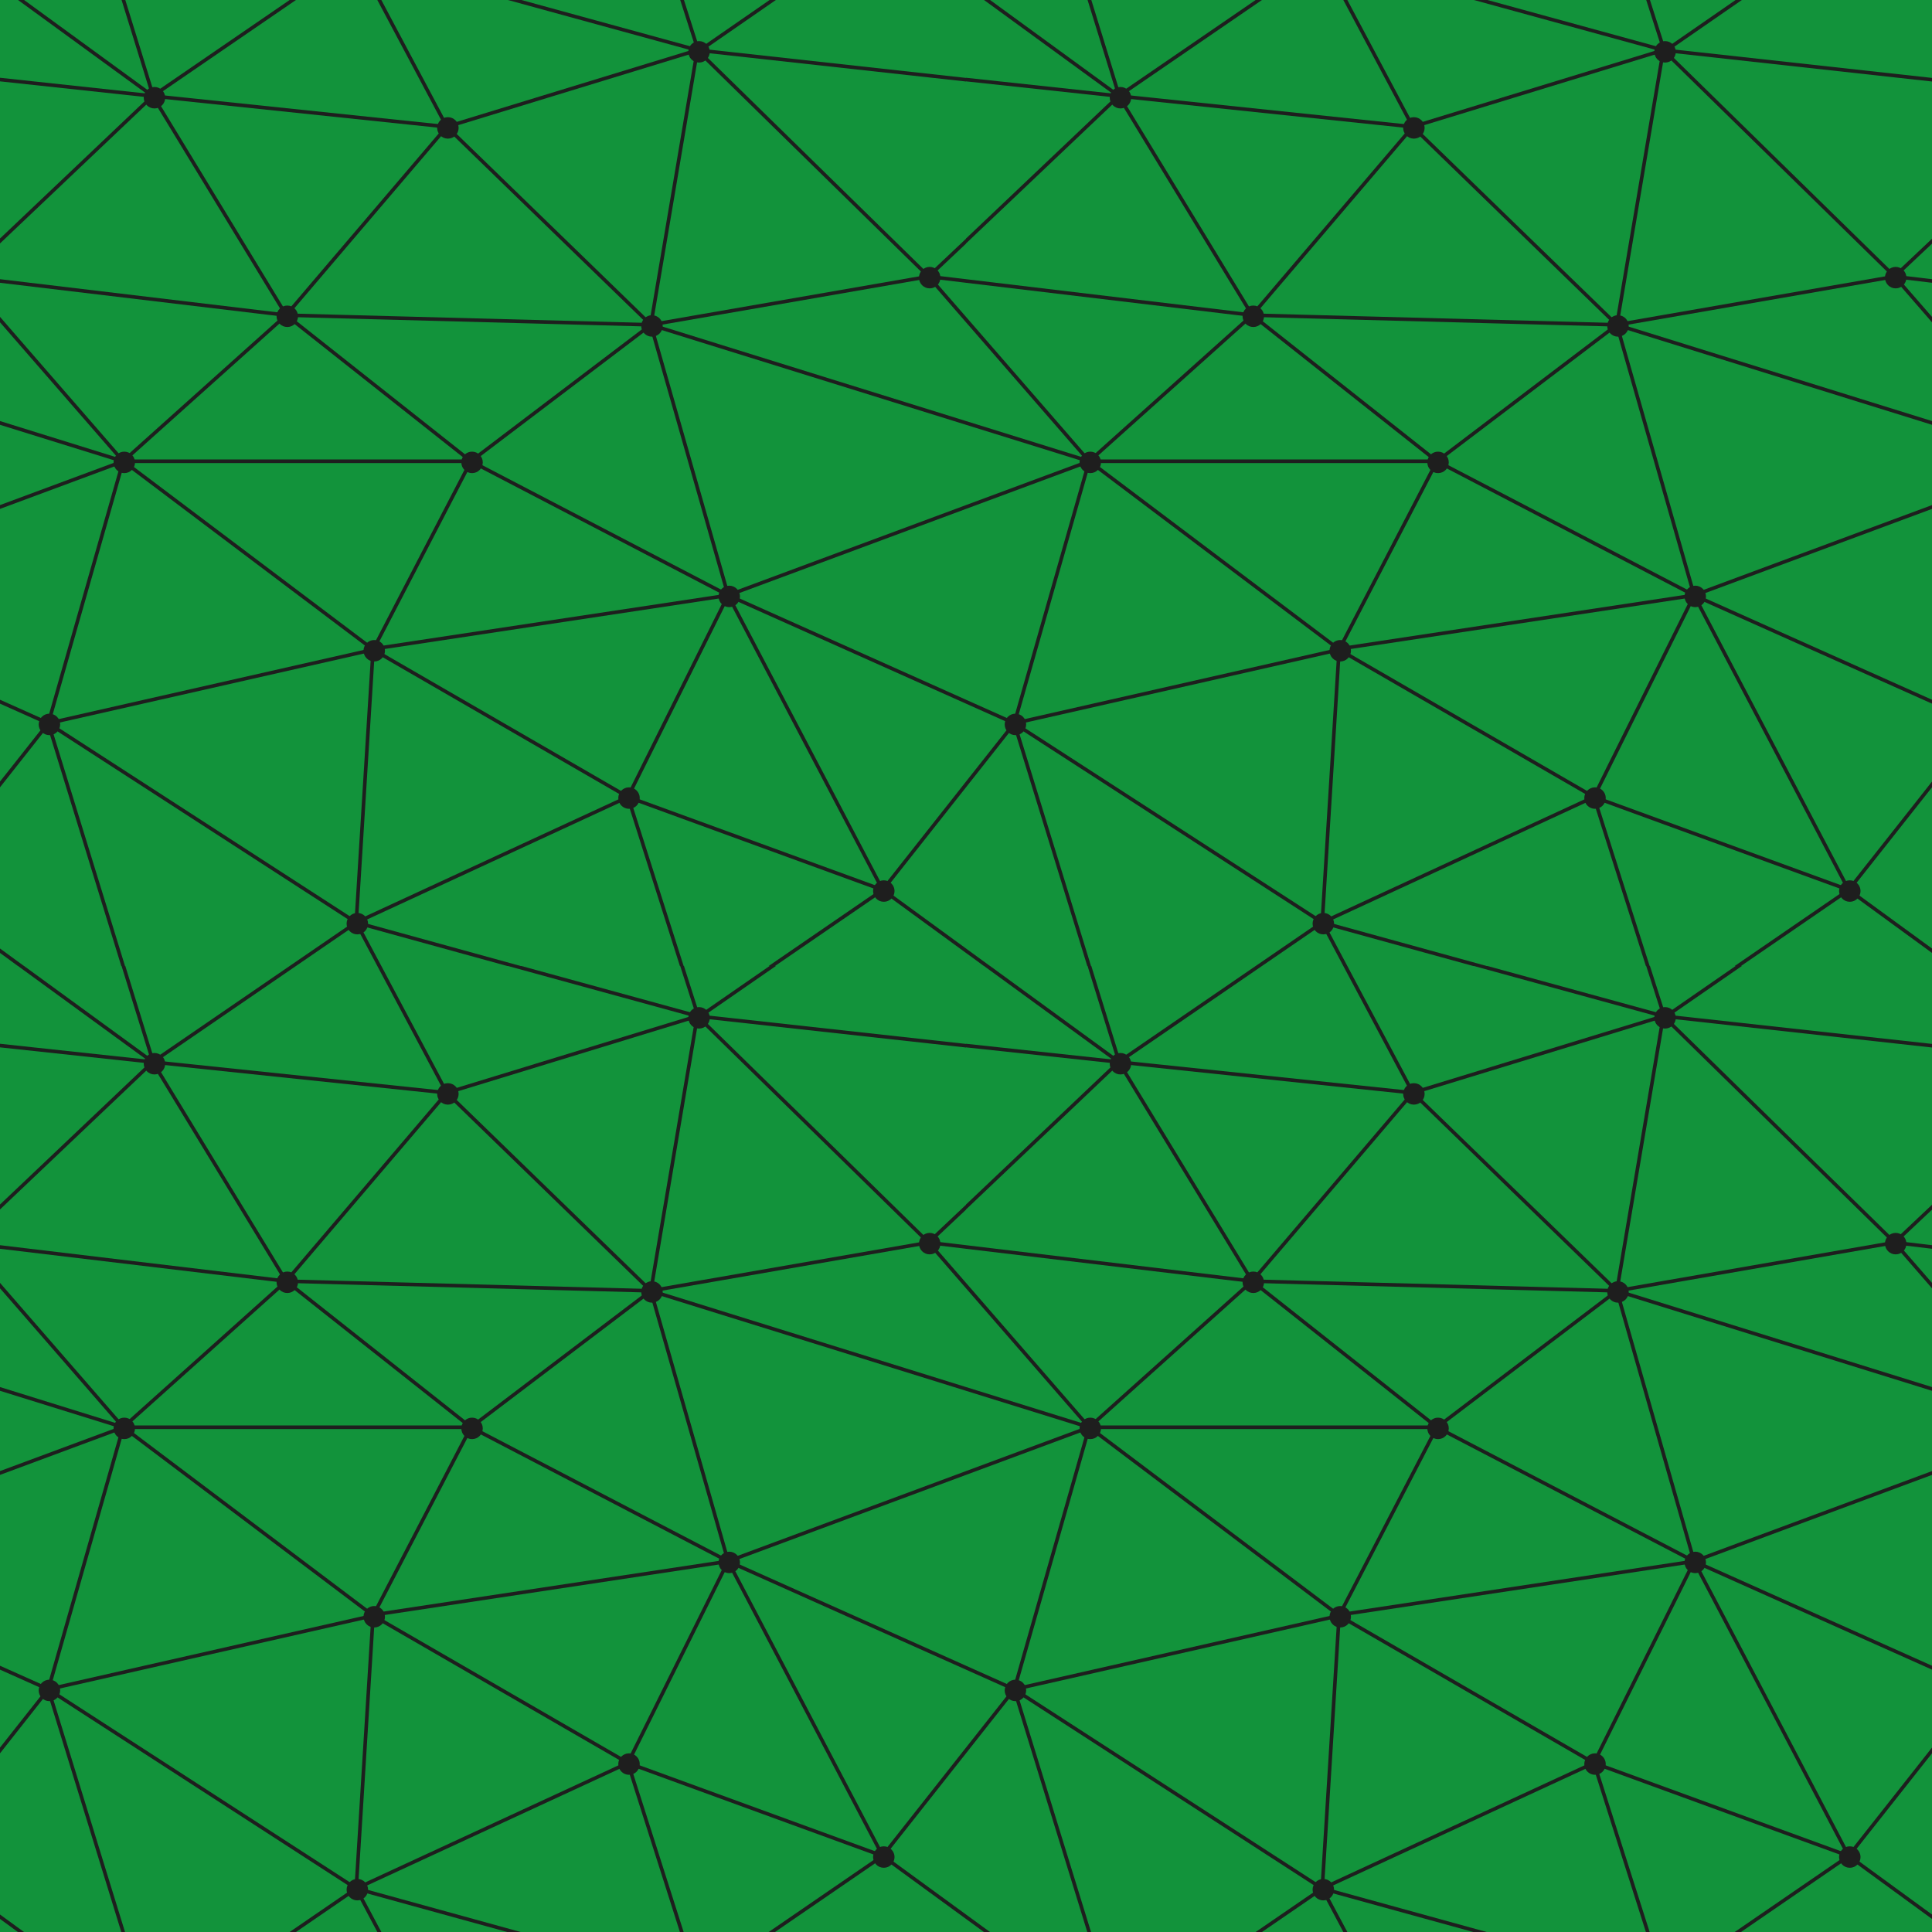 <svg viewBox="0 0 1080 1080" fill="none" xmlns="http://www.w3.org/2000/svg">
<rect x="0" y="0" width="1080" height="1080" fill="#333333" stroke="none"/>
<g clip-path="url(#clip0_40_3891)">
<rect width="1080" height="1080" fill="white"/>
<g clip-path="url(#clip1_40_3891)">
<path d="M540 0H0V540H540V0Z" fill="#12933B"/>
<path d="M519.075 154.575L699.975 176.108M625.725 594L493.425 497.475L351 445.5L208.575 363.15L27 404.325M27 404.325L199.125 515.7L85.387 593.663L27 404.325ZM27 404.325L-132.975 332.775L68.85 257.85L-20.925 154.575L85.387 53.663L-46.575 -42.525" stroke="#1E1E1E" stroke-width="2"/>
<path d="M-20.925 154.575L159.975 176.175L263.25 257.85L407.025 332.775L208.237 362.812L68.513 257.512M249.75 610.875L199.125 515.7" stroke="#1E1E1E" stroke-width="2"/>
<path d="M351 445.5L390.15 568.35L493.425 497.475L567 404.325L407.025 332.775L351 445.5ZM351 445.5L199.125 515.7L208.575 363.15L263.25 257.85L363.825 181.575L519.075 154.575L389.813 28.012L249.75 70.875L199.125 -24.3L85.388 53.663L159.975 176.175L68.85 257.85L27 404.325L-46.575 497.475L85.725 594" stroke="#1E1E1E" stroke-width="2"/>
<path d="M351 -94.5L390.487 28.688L493.425 -42.525M407.025 332.775L363.825 181.575M363.825 181.575L159.975 176.175L249.75 70.875M363.825 181.575L608.85 257.85M263.25 257.85H68.85" stroke="#1E1E1E" stroke-width="2"/>
<path d="M-149.85 28.35L85.388 53.663L249.75 70.875L363.825 181.575L389.812 28.012M389.812 28.012L625.725 54L519.075 154.575L608.85 257.85L407.025 332.775L493.425 497.475M389.812 28.012L199.125 -24.3M390.15 568.35L199.125 515.7M27 -135.675L85.725 54M68.85 257.85L-176.175 181.575" stroke="#1E1E1E" stroke-width="2"/>
<path d="M519.7 161.2C523.014 161.2 525.7 158.514 525.7 155.2C525.7 151.886 523.014 149.2 519.7 149.2C516.386 149.2 513.7 151.886 513.7 155.2C513.7 158.514 516.386 161.2 519.7 161.2Z" fill="#1E1E1E"/>
<path d="M364.45 188.2C367.764 188.2 370.45 185.514 370.45 182.2C370.45 178.886 367.764 176.2 364.45 176.2C361.136 176.2 358.45 178.886 358.45 182.2C358.45 185.514 361.136 188.2 364.45 188.2Z" fill="#1E1E1E"/>
<path d="M407.65 339.4C410.964 339.4 413.65 336.714 413.65 333.4C413.65 330.086 410.964 327.4 407.65 327.4C404.336 327.4 401.65 330.086 401.65 333.4C401.65 336.714 404.336 339.4 407.65 339.4Z" fill="#1E1E1E"/>
<path d="M494.05 504.1C497.364 504.1 500.05 501.414 500.05 498.1C500.05 494.786 497.364 492.1 494.05 492.1C490.736 492.1 488.05 494.786 488.05 498.1C488.05 501.414 490.736 504.1 494.05 504.1Z" fill="#1E1E1E"/>
<path d="M351.625 452.125C354.939 452.125 357.625 449.439 357.625 446.125C357.625 442.811 354.939 440.125 351.625 440.125C348.311 440.125 345.625 442.811 345.625 446.125C345.625 449.439 348.311 452.125 351.625 452.125Z" fill="#1E1E1E"/>
<path d="M209.2 369.775C212.514 369.775 215.2 367.089 215.2 363.775C215.2 360.461 212.514 357.775 209.2 357.775C205.886 357.775 203.2 360.461 203.2 363.775C203.2 367.089 205.886 369.775 209.2 369.775Z" fill="#1E1E1E"/>
<path d="M199.75 522.325C203.064 522.325 205.75 519.639 205.75 516.325C205.75 513.011 203.064 510.325 199.75 510.325C196.436 510.325 193.75 513.011 193.75 516.325C193.75 519.639 196.436 522.325 199.75 522.325Z" fill="#1E1E1E"/>
<path d="M27.625 410.95C30.939 410.95 33.625 408.264 33.625 404.95C33.625 401.636 30.939 398.95 27.625 398.95C24.311 398.95 21.625 401.636 21.625 404.95C21.625 408.264 24.311 410.95 27.625 410.95Z" fill="#1E1E1E"/>
<path d="M69.475 264.475C72.789 264.475 75.475 261.789 75.475 258.475C75.475 255.161 72.789 252.475 69.475 252.475C66.161 252.475 63.475 255.161 63.475 258.475C63.475 261.789 66.161 264.475 69.475 264.475Z" fill="#1E1E1E"/>
<path d="M86.35 60.625C89.664 60.625 92.35 57.939 92.35 54.625C92.35 51.311 89.664 48.625 86.35 48.625C83.036 48.625 80.35 51.311 80.35 54.625C80.35 57.939 83.036 60.625 86.35 60.625Z" fill="#1E1E1E"/>
<path d="M250.375 77.5C253.689 77.5 256.375 74.814 256.375 71.5C256.375 68.186 253.689 65.5 250.375 65.5C247.061 65.5 244.375 68.186 244.375 71.5C244.375 74.814 247.061 77.5 250.375 77.5Z" fill="#1E1E1E"/>
<path d="M390.775 34.975C394.089 34.975 396.775 32.289 396.775 28.975C396.775 25.661 394.089 22.975 390.775 22.975C387.461 22.975 384.775 25.661 384.775 28.975C384.775 32.289 387.461 34.975 390.775 34.975Z" fill="#1E1E1E"/>
<path d="M160.6 182.8C163.914 182.8 166.6 180.114 166.6 176.8C166.6 173.486 163.914 170.8 160.6 170.8C157.286 170.8 154.6 173.486 154.6 176.8C154.6 180.114 157.286 182.8 160.6 182.8Z" fill="#1E1E1E"/>
<path d="M263.875 264.475C267.189 264.475 269.875 261.789 269.875 258.475C269.875 255.161 267.189 252.475 263.875 252.475C260.561 252.475 257.875 255.161 257.875 258.475C257.875 261.789 260.561 264.475 263.875 264.475Z" fill="#1E1E1E"/>
</g>
<g clip-path="url(#clip2_40_3891)">
<path d="M1080 0H540V540H1080V0Z" fill="#12933B"/>
<path d="M1059.07 154.575L1239.97 176.108M1165.72 594L1033.42 497.475L891 445.5L748.575 363.15L567 404.325M567 404.325L739.125 515.7L625.387 593.663L567 404.325ZM567 404.325L407.025 332.775L608.85 257.85L519.075 154.575L625.387 53.663L493.425 -42.525" stroke="#1E1E1E" stroke-width="2"/>
<path d="M519.075 154.575L699.975 176.175L803.25 257.85L947.025 332.775L748.238 362.812L608.513 257.512M789.75 610.875L739.125 515.7" stroke="#1E1E1E" stroke-width="2"/>
<path d="M891 445.5L930.15 568.35L1033.42 497.475L1107 404.325L947.025 332.775L891 445.5ZM891 445.5L739.125 515.7L748.575 363.15L803.25 257.85L903.825 181.575L1059.07 154.575L929.812 28.012L789.75 70.875L739.125 -24.3L625.387 53.663L699.975 176.175L608.85 257.85L567 404.325L493.425 497.475L625.725 594" stroke="#1E1E1E" stroke-width="2"/>
<path d="M891 -94.5L930.488 28.688L1033.43 -42.525M947.025 332.775L903.825 181.575M903.825 181.575L699.975 176.175L789.75 70.875M903.825 181.575L1148.85 257.85M803.25 257.85H608.85" stroke="#1E1E1E" stroke-width="2"/>
<path d="M390.15 28.35L625.387 53.663L789.75 70.875L903.825 181.575L929.812 28.012M929.812 28.012L1165.72 54L1059.07 154.575L1148.85 257.85L947.025 332.775L1033.42 497.475M929.812 28.012L739.125 -24.3M930.15 568.35L739.125 515.7M567 -135.675L625.725 54M608.85 257.85L363.825 181.575" stroke="#1E1E1E" stroke-width="2"/>
<path d="M1059.7 161.2C1063.01 161.2 1065.7 158.514 1065.7 155.2C1065.7 151.886 1063.01 149.2 1059.7 149.2C1056.39 149.2 1053.7 151.886 1053.7 155.2C1053.7 158.514 1056.39 161.2 1059.7 161.2Z" fill="#1E1E1E"/>
<path d="M904.45 188.2C907.764 188.2 910.45 185.514 910.45 182.2C910.45 178.886 907.764 176.2 904.45 176.2C901.136 176.2 898.45 178.886 898.45 182.2C898.45 185.514 901.136 188.2 904.45 188.2Z" fill="#1E1E1E"/>
<path d="M947.65 339.4C950.964 339.4 953.65 336.714 953.65 333.4C953.65 330.086 950.964 327.4 947.65 327.4C944.336 327.4 941.65 330.086 941.65 333.4C941.65 336.714 944.336 339.4 947.65 339.4Z" fill="#1E1E1E"/>
<path d="M1034.05 504.1C1037.36 504.1 1040.05 501.414 1040.05 498.1C1040.05 494.786 1037.36 492.1 1034.05 492.1C1030.74 492.1 1028.05 494.786 1028.05 498.1C1028.05 501.414 1030.74 504.1 1034.05 504.1Z" fill="#1E1E1E"/>
<path d="M891.625 452.125C894.939 452.125 897.625 449.439 897.625 446.125C897.625 442.811 894.939 440.125 891.625 440.125C888.311 440.125 885.625 442.811 885.625 446.125C885.625 449.439 888.311 452.125 891.625 452.125Z" fill="#1E1E1E"/>
<path d="M749.2 369.775C752.514 369.775 755.2 367.089 755.2 363.775C755.2 360.461 752.514 357.775 749.2 357.775C745.886 357.775 743.2 360.461 743.2 363.775C743.2 367.089 745.886 369.775 749.2 369.775Z" fill="#1E1E1E"/>
<path d="M739.75 522.325C743.064 522.325 745.75 519.639 745.75 516.325C745.75 513.011 743.064 510.325 739.75 510.325C736.436 510.325 733.75 513.011 733.75 516.325C733.75 519.639 736.436 522.325 739.75 522.325Z" fill="#1E1E1E"/>
<path d="M567.625 410.95C570.939 410.95 573.625 408.264 573.625 404.95C573.625 401.636 570.939 398.95 567.625 398.95C564.311 398.95 561.625 401.636 561.625 404.95C561.625 408.264 564.311 410.95 567.625 410.95Z" fill="#1E1E1E"/>
<path d="M609.475 264.475C612.789 264.475 615.475 261.789 615.475 258.475C615.475 255.161 612.789 252.475 609.475 252.475C606.161 252.475 603.475 255.161 603.475 258.475C603.475 261.789 606.161 264.475 609.475 264.475Z" fill="#1E1E1E"/>
<path d="M626.35 60.625C629.664 60.625 632.35 57.939 632.35 54.625C632.35 51.311 629.664 48.625 626.35 48.625C623.036 48.625 620.35 51.311 620.35 54.625C620.35 57.939 623.036 60.625 626.35 60.625Z" fill="#1E1E1E"/>
<path d="M790.375 77.5C793.689 77.5 796.375 74.814 796.375 71.5C796.375 68.186 793.689 65.5 790.375 65.5C787.061 65.5 784.375 68.186 784.375 71.5C784.375 74.814 787.061 77.5 790.375 77.5Z" fill="#1E1E1E"/>
<path d="M930.775 34.975C934.089 34.975 936.775 32.289 936.775 28.975C936.775 25.661 934.089 22.975 930.775 22.975C927.461 22.975 924.775 25.661 924.775 28.975C924.775 32.289 927.461 34.975 930.775 34.975Z" fill="#1E1E1E"/>
<path d="M700.6 182.8C703.914 182.8 706.6 180.114 706.6 176.8C706.6 173.486 703.914 170.8 700.6 170.8C697.286 170.8 694.6 173.486 694.6 176.8C694.6 180.114 697.286 182.8 700.6 182.8Z" fill="#1E1E1E"/>
<path d="M803.875 264.475C807.189 264.475 809.875 261.789 809.875 258.475C809.875 255.161 807.189 252.475 803.875 252.475C800.561 252.475 797.875 255.161 797.875 258.475C797.875 261.789 800.561 264.475 803.875 264.475Z" fill="#1E1E1E"/>
</g>
<g clip-path="url(#clip3_40_3891)">
<path d="M540 540H0V1080H540V540Z" fill="#12933B"/>
<path d="M519.075 694.575L699.975 716.108M625.725 1134L493.425 1037.48L351 985.5L208.575 903.15L27 944.325M27 944.325L199.125 1055.7L85.387 1133.66L27 944.325ZM27 944.325L-132.975 872.775L68.85 797.85L-20.925 694.575L85.387 593.663L-46.575 497.475" stroke="#1E1E1E" stroke-width="2"/>
<path d="M-20.925 694.575L159.975 716.175L263.25 797.85L407.025 872.775L208.237 902.812L68.513 797.513M249.75 1150.87L199.125 1055.7" stroke="#1E1E1E" stroke-width="2"/>
<path d="M351 985.5L390.15 1108.35L493.425 1037.48L567 944.325L407.025 872.775L351 985.5ZM351 985.5L199.125 1055.7L208.575 903.15L263.25 797.85L363.825 721.575L519.075 694.575L389.813 568.013L249.75 610.875L199.125 515.7L85.388 593.663L159.975 716.175L68.85 797.85L27 944.325L-46.575 1037.48L85.725 1134" stroke="#1E1E1E" stroke-width="2"/>
<path d="M351 445.5L390.487 568.688L493.425 497.475M407.025 872.775L363.825 721.575M363.825 721.575L159.975 716.175L249.75 610.875M363.825 721.575L608.85 797.85M263.25 797.85H68.85" stroke="#1E1E1E" stroke-width="2"/>
<path d="M-149.85 568.35L85.388 593.663L249.75 610.875L363.825 721.575L389.812 568.013M389.812 568.013L625.725 594L519.075 694.575L608.85 797.85L407.025 872.775L493.425 1037.48M389.812 568.013L199.125 515.7M390.15 1108.35L199.125 1055.7M27 404.325L85.725 594M68.85 797.85L-176.175 721.575" stroke="#1E1E1E" stroke-width="2"/>
<path d="M519.7 701.2C523.014 701.2 525.7 698.514 525.7 695.2C525.7 691.886 523.014 689.2 519.7 689.2C516.386 689.2 513.7 691.886 513.7 695.2C513.7 698.514 516.386 701.2 519.7 701.2Z" fill="#1E1E1E"/>
<path d="M364.45 728.2C367.764 728.2 370.45 725.514 370.45 722.2C370.45 718.886 367.764 716.2 364.45 716.2C361.136 716.2 358.45 718.886 358.45 722.2C358.45 725.514 361.136 728.2 364.45 728.2Z" fill="#1E1E1E"/>
<path d="M407.65 879.4C410.964 879.4 413.65 876.714 413.65 873.4C413.65 870.086 410.964 867.4 407.65 867.4C404.336 867.4 401.65 870.086 401.65 873.4C401.65 876.714 404.336 879.4 407.65 879.4Z" fill="#1E1E1E"/>
<path d="M494.05 1044.1C497.364 1044.1 500.05 1041.41 500.05 1038.1C500.05 1034.79 497.364 1032.1 494.05 1032.1C490.736 1032.1 488.05 1034.79 488.05 1038.1C488.05 1041.41 490.736 1044.1 494.05 1044.1Z" fill="#1E1E1E"/>
<path d="M351.625 992.125C354.939 992.125 357.625 989.439 357.625 986.125C357.625 982.811 354.939 980.125 351.625 980.125C348.311 980.125 345.625 982.811 345.625 986.125C345.625 989.439 348.311 992.125 351.625 992.125Z" fill="#1E1E1E"/>
<path d="M209.2 909.775C212.514 909.775 215.2 907.089 215.2 903.775C215.2 900.461 212.514 897.775 209.2 897.775C205.886 897.775 203.2 900.461 203.2 903.775C203.2 907.089 205.886 909.775 209.2 909.775Z" fill="#1E1E1E"/>
<path d="M199.75 1062.33C203.064 1062.33 205.75 1059.64 205.75 1056.33C205.75 1053.01 203.064 1050.33 199.75 1050.33C196.436 1050.33 193.75 1053.01 193.75 1056.33C193.75 1059.64 196.436 1062.33 199.75 1062.33Z" fill="#1E1E1E"/>
<path d="M27.625 950.95C30.939 950.95 33.625 948.264 33.625 944.95C33.625 941.636 30.939 938.95 27.625 938.95C24.311 938.95 21.625 941.636 21.625 944.95C21.625 948.264 24.311 950.95 27.625 950.95Z" fill="#1E1E1E"/>
<path d="M69.475 804.475C72.789 804.475 75.475 801.789 75.475 798.475C75.475 795.161 72.789 792.475 69.475 792.475C66.161 792.475 63.475 795.161 63.475 798.475C63.475 801.789 66.161 804.475 69.475 804.475Z" fill="#1E1E1E"/>
<path d="M86.35 600.625C89.664 600.625 92.35 597.939 92.35 594.625C92.35 591.311 89.664 588.625 86.35 588.625C83.036 588.625 80.35 591.311 80.35 594.625C80.35 597.939 83.036 600.625 86.35 600.625Z" fill="#1E1E1E"/>
<path d="M250.375 617.5C253.689 617.5 256.375 614.814 256.375 611.5C256.375 608.186 253.689 605.5 250.375 605.5C247.061 605.5 244.375 608.186 244.375 611.5C244.375 614.814 247.061 617.5 250.375 617.5Z" fill="#1E1E1E"/>
<path d="M390.775 574.975C394.089 574.975 396.775 572.289 396.775 568.975C396.775 565.661 394.089 562.975 390.775 562.975C387.461 562.975 384.775 565.661 384.775 568.975C384.775 572.289 387.461 574.975 390.775 574.975Z" fill="#1E1E1E"/>
<path d="M160.6 722.8C163.914 722.8 166.6 720.114 166.6 716.8C166.6 713.486 163.914 710.8 160.6 710.8C157.286 710.8 154.6 713.486 154.6 716.8C154.6 720.114 157.286 722.8 160.6 722.8Z" fill="#1E1E1E"/>
<path d="M263.875 804.475C267.189 804.475 269.875 801.789 269.875 798.475C269.875 795.161 267.189 792.475 263.875 792.475C260.561 792.475 257.875 795.161 257.875 798.475C257.875 801.789 260.561 804.475 263.875 804.475Z" fill="#1E1E1E"/>
</g>
<g clip-path="url(#clip4_40_3891)">
<path d="M1080 540H540V1080H1080V540Z" fill="#12933B"/>
<path d="M1059.07 694.575L1239.97 716.108M1165.72 1134L1033.42 1037.48L891 985.5L748.575 903.15L567 944.325M567 944.325L739.125 1055.7L625.387 1133.66L567 944.325ZM567 944.325L407.025 872.775L608.85 797.85L519.075 694.575L625.387 593.663L493.425 497.475" stroke="#1E1E1E" stroke-width="2"/>
<path d="M519.075 694.575L699.975 716.175L803.25 797.85L947.025 872.775L748.238 902.812L608.513 797.513M789.75 1150.87L739.125 1055.7" stroke="#1E1E1E" stroke-width="2"/>
<path d="M891 985.5L930.15 1108.35L1033.42 1037.48L1107 944.325L947.025 872.775L891 985.5ZM891 985.5L739.125 1055.7L748.575 903.15L803.25 797.85L903.825 721.575L1059.07 694.575L929.812 568.013L789.75 610.875L739.125 515.7L625.387 593.663L699.975 716.175L608.85 797.85L567 944.325L493.425 1037.48L625.725 1134" stroke="#1E1E1E" stroke-width="2"/>
<path d="M891 445.5L930.488 568.688L1033.43 497.475M947.025 872.775L903.825 721.575M903.825 721.575L699.975 716.175L789.75 610.875M903.825 721.575L1148.85 797.85M803.25 797.85H608.85" stroke="#1E1E1E" stroke-width="2"/>
<path d="M390.15 568.35L625.387 593.663L789.75 610.875L903.825 721.575L929.812 568.013M929.812 568.013L1165.72 594L1059.07 694.575L1148.85 797.85L947.025 872.775L1033.42 1037.48M929.812 568.013L739.125 515.7M930.15 1108.35L739.125 1055.7M567 404.325L625.725 594M608.85 797.85L363.825 721.575" stroke="#1E1E1E" stroke-width="2"/>
<path d="M1059.7 701.2C1063.01 701.2 1065.7 698.514 1065.7 695.2C1065.7 691.886 1063.01 689.2 1059.7 689.2C1056.39 689.2 1053.7 691.886 1053.7 695.2C1053.7 698.514 1056.39 701.2 1059.7 701.2Z" fill="#1E1E1E"/>
<path d="M904.45 728.2C907.764 728.2 910.45 725.514 910.45 722.2C910.45 718.886 907.764 716.2 904.45 716.2C901.136 716.2 898.45 718.886 898.45 722.2C898.45 725.514 901.136 728.2 904.45 728.2Z" fill="#1E1E1E"/>
<path d="M947.65 879.4C950.964 879.4 953.65 876.714 953.65 873.4C953.65 870.086 950.964 867.4 947.65 867.4C944.336 867.4 941.65 870.086 941.65 873.4C941.65 876.714 944.336 879.4 947.65 879.4Z" fill="#1E1E1E"/>
<path d="M1034.05 1044.1C1037.36 1044.1 1040.05 1041.41 1040.05 1038.1C1040.05 1034.79 1037.36 1032.1 1034.05 1032.1C1030.74 1032.1 1028.05 1034.79 1028.05 1038.1C1028.05 1041.41 1030.74 1044.1 1034.05 1044.1Z" fill="#1E1E1E"/>
<path d="M891.625 992.125C894.939 992.125 897.625 989.439 897.625 986.125C897.625 982.811 894.939 980.125 891.625 980.125C888.311 980.125 885.625 982.811 885.625 986.125C885.625 989.439 888.311 992.125 891.625 992.125Z" fill="#1E1E1E"/>
<path d="M749.2 909.775C752.514 909.775 755.2 907.089 755.2 903.775C755.2 900.461 752.514 897.775 749.2 897.775C745.886 897.775 743.2 900.461 743.2 903.775C743.2 907.089 745.886 909.775 749.2 909.775Z" fill="#1E1E1E"/>
<path d="M739.75 1062.33C743.064 1062.33 745.75 1059.64 745.75 1056.33C745.75 1053.01 743.064 1050.33 739.75 1050.33C736.436 1050.33 733.75 1053.01 733.75 1056.33C733.75 1059.64 736.436 1062.33 739.75 1062.33Z" fill="#1E1E1E"/>
<path d="M567.625 950.95C570.939 950.95 573.625 948.264 573.625 944.95C573.625 941.636 570.939 938.95 567.625 938.95C564.311 938.95 561.625 941.636 561.625 944.95C561.625 948.264 564.311 950.95 567.625 950.95Z" fill="#1E1E1E"/>
<path d="M609.475 804.475C612.789 804.475 615.475 801.789 615.475 798.475C615.475 795.161 612.789 792.475 609.475 792.475C606.161 792.475 603.475 795.161 603.475 798.475C603.475 801.789 606.161 804.475 609.475 804.475Z" fill="#1E1E1E"/>
<path d="M626.35 600.625C629.664 600.625 632.35 597.939 632.35 594.625C632.35 591.311 629.664 588.625 626.35 588.625C623.036 588.625 620.35 591.311 620.35 594.625C620.35 597.939 623.036 600.625 626.35 600.625Z" fill="#1E1E1E"/>
<path d="M790.375 617.5C793.689 617.5 796.375 614.814 796.375 611.5C796.375 608.186 793.689 605.5 790.375 605.5C787.061 605.5 784.375 608.186 784.375 611.5C784.375 614.814 787.061 617.5 790.375 617.5Z" fill="#1E1E1E"/>
<path d="M930.775 574.975C934.089 574.975 936.775 572.289 936.775 568.975C936.775 565.661 934.089 562.975 930.775 562.975C927.461 562.975 924.775 565.661 924.775 568.975C924.775 572.289 927.461 574.975 930.775 574.975Z" fill="#1E1E1E"/>
<path d="M700.6 722.8C703.914 722.8 706.6 720.114 706.6 716.8C706.6 713.486 703.914 710.8 700.6 710.8C697.286 710.8 694.6 713.486 694.6 716.8C694.6 720.114 697.286 722.8 700.6 722.8Z" fill="#1E1E1E"/>
<path d="M803.875 804.475C807.189 804.475 809.875 801.789 809.875 798.475C809.875 795.161 807.189 792.475 803.875 792.475C800.561 792.475 797.875 795.161 797.875 798.475C797.875 801.789 800.561 804.475 803.875 804.475Z" fill="#1E1E1E"/>
</g>
</g>
<defs>
<clipPath id="clip0_40_3891">
<rect width="1080" height="1080" fill="white"/>
</clipPath>
<clipPath id="clip1_40_3891">
<rect width="540" height="540" fill="white"/>
</clipPath>
<clipPath id="clip2_40_3891">
<rect width="540" height="540" fill="white" transform="translate(540)"/>
</clipPath>
<clipPath id="clip3_40_3891">
<rect width="540" height="540" fill="white" transform="translate(0 540)"/>
</clipPath>
<clipPath id="clip4_40_3891">
<rect width="540" height="540" fill="white" transform="translate(540 540)"/>
</clipPath>
</defs>
</svg>

